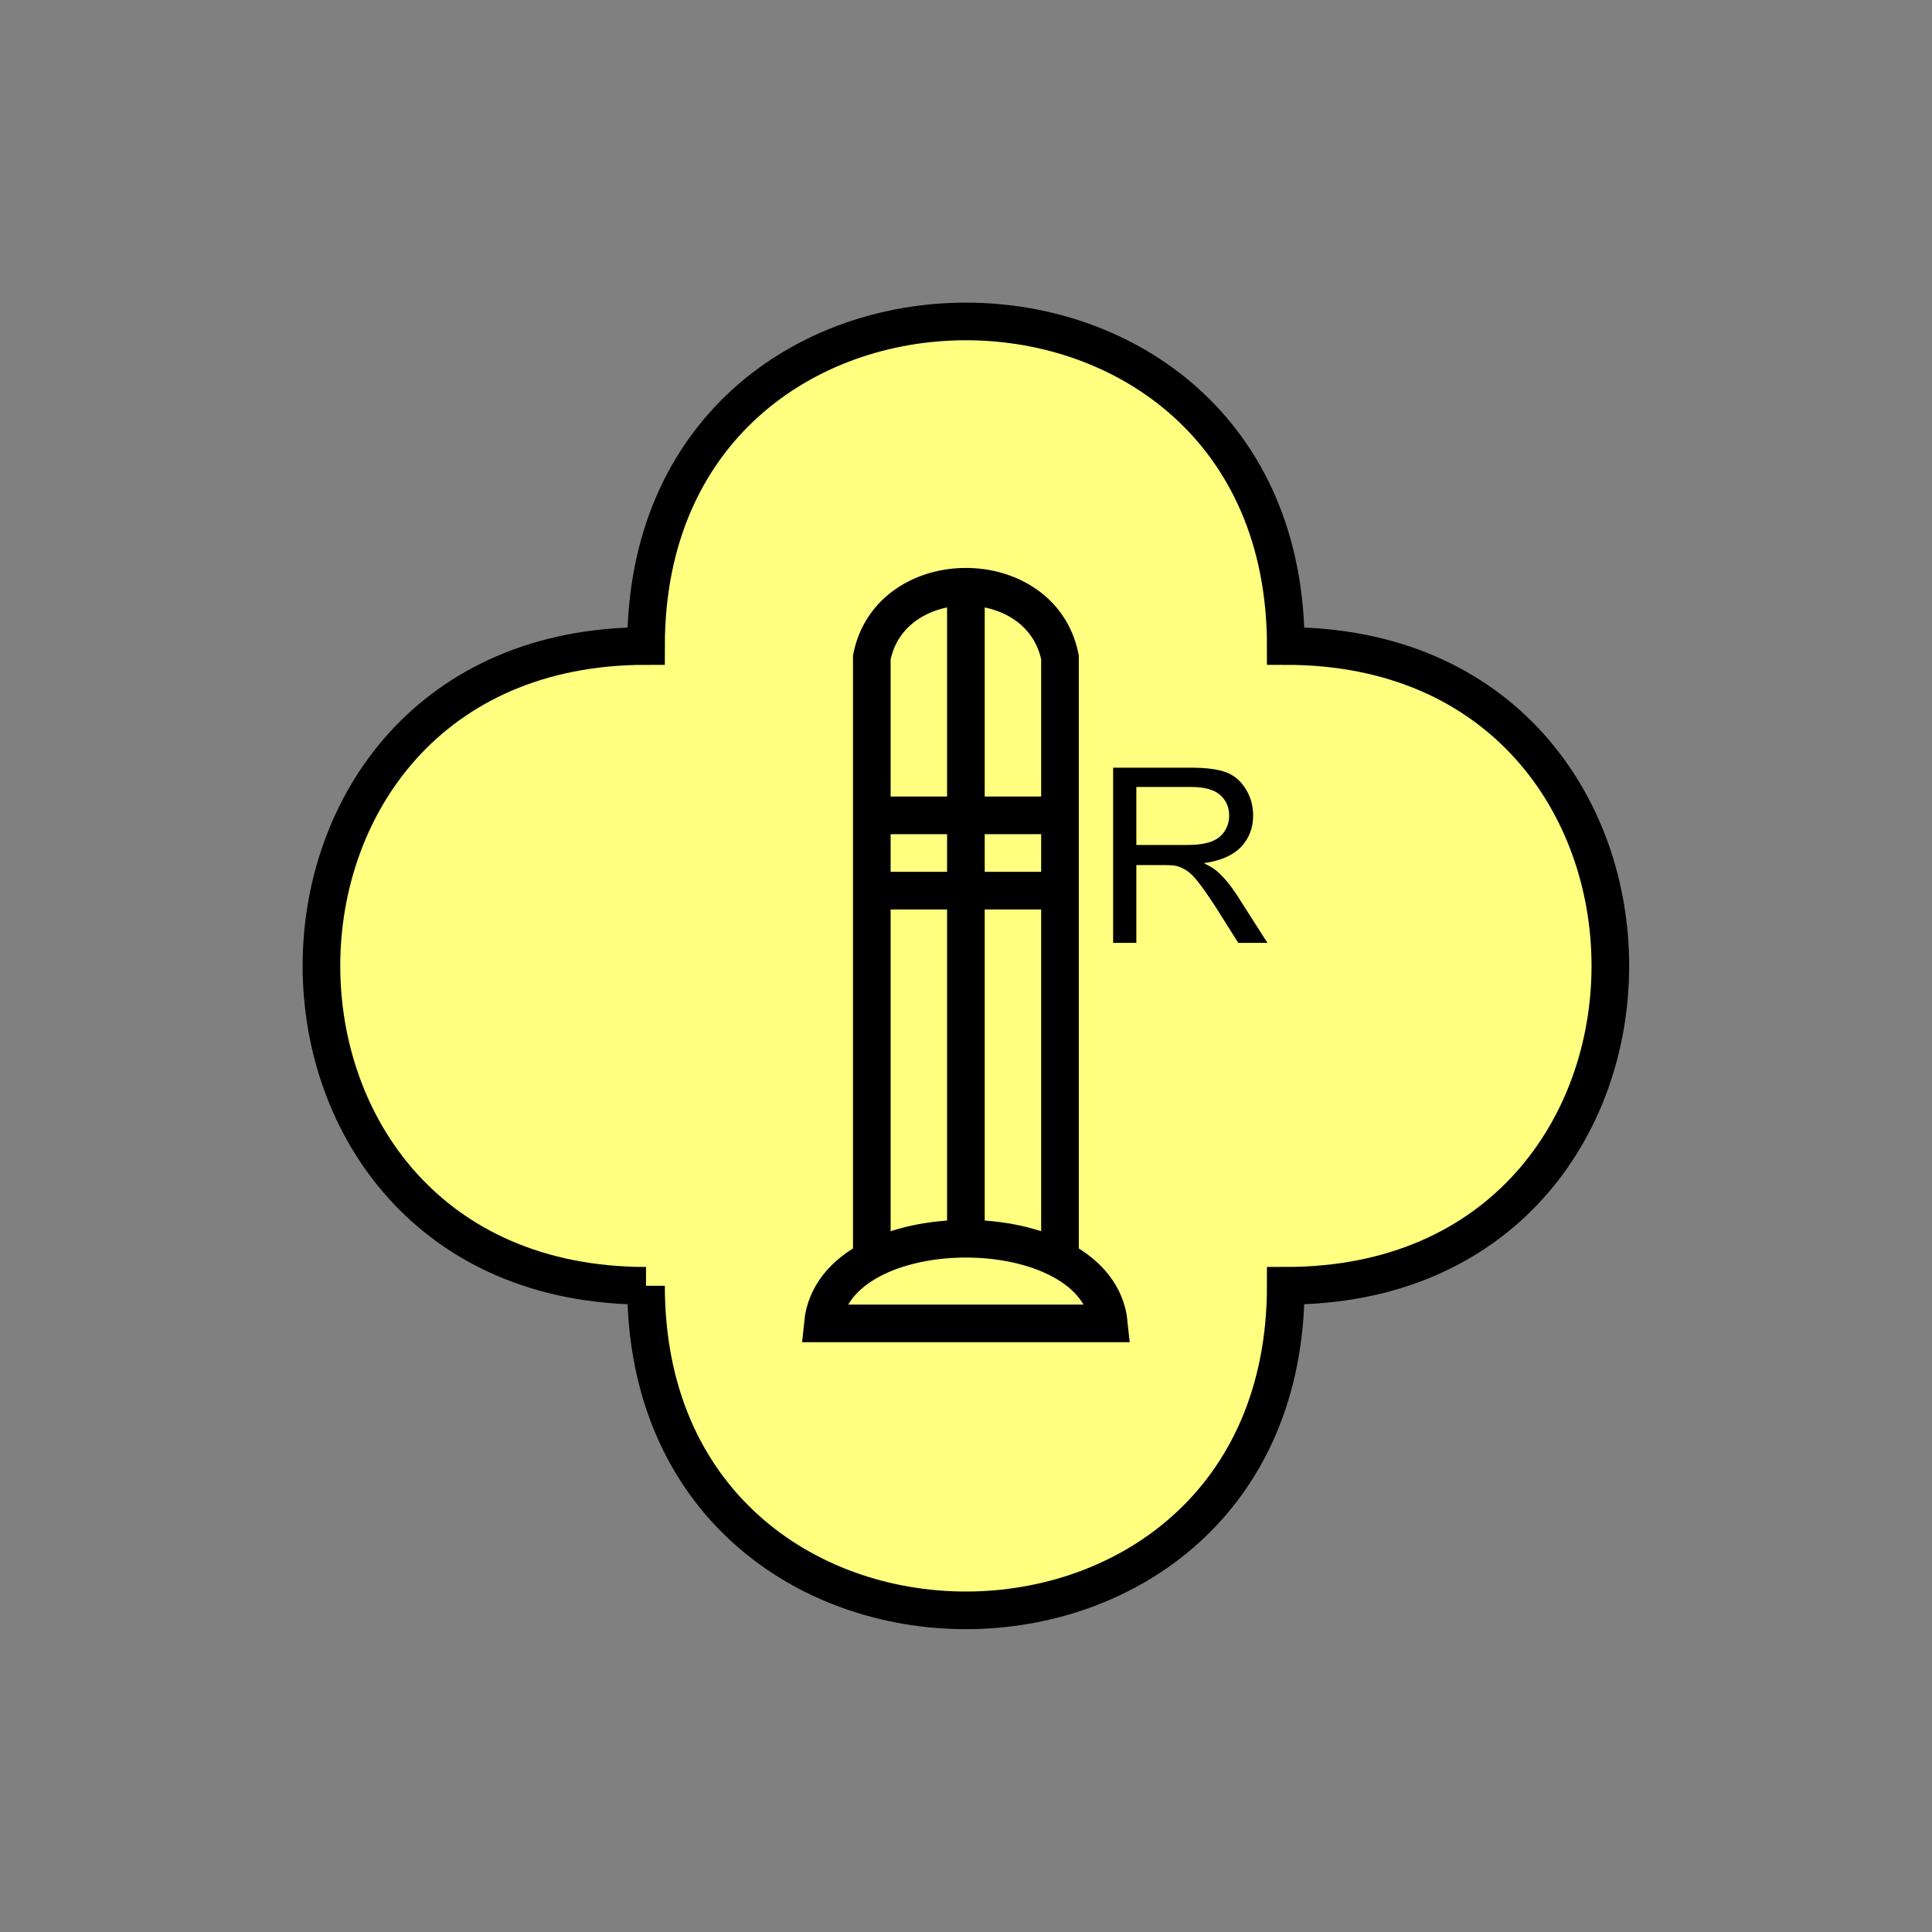 <?xml version="1.0" encoding="UTF-8" standalone="no"?>
<svg
   xmlns:dc="http://purl.org/dc/elements/1.1/"
   xmlns:cc="http://creativecommons.org/ns#"
   xmlns:rdf="http://www.w3.org/1999/02/22-rdf-syntax-ns#"
   xmlns:svg="http://www.w3.org/2000/svg"
   xmlns="http://www.w3.org/2000/svg"
   id="svg21"
   height="130.27mm"
   width="130.27mm"
   version="1.0">
  <rect width="100%" height="100%" fill="#808080" stroke="none"/>
  <defs
     id="defs3">
    <pattern
       y="0"
       x="0"
       height="6"
       width="6"
       patternUnits="userSpaceOnUse"
       id="EMFhbasepattern" />
  </defs>
  <path
     id="path5"
     d="  M 164.635,327.671   C 164.635,437.96 327.671,437.96 327.671,327.671   C 437.96,327.671 437.96,164.635 327.671,164.635   C 327.671,54.345 164.635,54.345 164.635,164.635   C 54.345,164.635 54.345,327.671 164.635,327.671   z "
     style="fill:#ffff80;fill-rule:evenodd;fill-opacity:1;stroke:none;" />
  <path
     id="path7"
     d="  M 164.635,327.671   C 164.635,437.96 327.671,437.96 327.671,327.671   C 437.96,327.671 437.96,164.635 327.671,164.635   C 327.671,54.345 164.635,54.345 164.635,164.635   C 54.345,164.635 54.345,327.671 164.635,327.671  "
     style="fill:none;stroke:#000000;stroke-width:9.59px;stroke-linecap:butt;stroke-linejoin:miter;stroke-miterlimit:10;stroke-dasharray:none;stroke-opacity:1;" />
  <path
     id="path9"
     d="  M 222.177,322.875   L 222.177,167.512   C 226.972,143.536 265.333,143.536 270.129,167.512   L 270.129,322.875  "
     style="fill:none;stroke:#000000;stroke-width:9.59px;stroke-linecap:butt;stroke-linejoin:miter;stroke-miterlimit:10;stroke-dasharray:none;stroke-opacity:1;" />
  <path
     id="path11"
     d="  M 246.153,150.249   L 246.153,313.285  "
     style="fill:none;stroke:#000000;stroke-width:9.59px;stroke-linecap:butt;stroke-linejoin:miter;stroke-miterlimit:10;stroke-dasharray:none;stroke-opacity:1;" />
  <path
     id="path13"
     d="  M 209.709,337.261   C 212.586,308.49 279.719,308.49 282.596,337.261   z "
     style="fill:none;stroke:#000000;stroke-width:9.59px;stroke-linecap:butt;stroke-linejoin:miter;stroke-miterlimit:10;stroke-dasharray:none;stroke-opacity:1;" />
  <path
     id="path15"
     d="  M 222.177,207.791   L 270.129,207.791  "
     style="fill:none;stroke:#000000;stroke-width:9.59px;stroke-linecap:butt;stroke-linejoin:miter;stroke-miterlimit:10;stroke-dasharray:none;stroke-opacity:1;" />
  <path
     id="path17"
     d="  M 222.177,226.972   L 270.129,226.972  "
     style="fill:none;stroke:#000000;stroke-width:9.59px;stroke-linecap:butt;stroke-linejoin:miter;stroke-miterlimit:10;stroke-dasharray:none;stroke-opacity:1;" />
  <path
     id="path19"
     d="  M 283.675,240.279   L 283.675,195.643   L 303.455,195.643   C 307.451,195.643 310.448,196.043 312.526,196.842   C 314.604,197.641 316.242,199.08 317.481,201.078   C 318.72,203.116 319.359,205.354 319.359,207.831   C 319.359,210.988 318.32,213.665 316.282,215.823   C 314.244,217.981 311.047,219.38 306.772,219.979   C 308.33,220.698 309.529,221.457 310.328,222.177   C 312.086,223.775 313.685,225.733 315.243,228.131   L 322.995,240.279   L 315.563,240.279   L 309.689,230.968   C 307.931,228.291 306.532,226.253 305.413,224.854   C 304.294,223.415 303.295,222.416 302.416,221.857   C 301.537,221.298 300.618,220.898 299.739,220.658   C 299.059,220.538 297.941,220.458 296.422,220.458   L 289.589,220.458   L 289.589,240.279   z  M 289.589,215.344   L 302.296,215.344   C 304.973,215.344 307.091,215.064 308.61,214.504   C 310.128,213.945 311.287,213.066 312.086,211.827   C 312.886,210.588 313.245,209.27 313.245,207.831   C 313.245,205.713 312.486,203.995 310.967,202.596   C 309.449,201.278 307.011,200.558 303.695,200.558   L 289.589,200.558   z "
     style="fill:#000000;fill-rule:evenodd;fill-opacity:1;stroke:none;" />
</svg>
